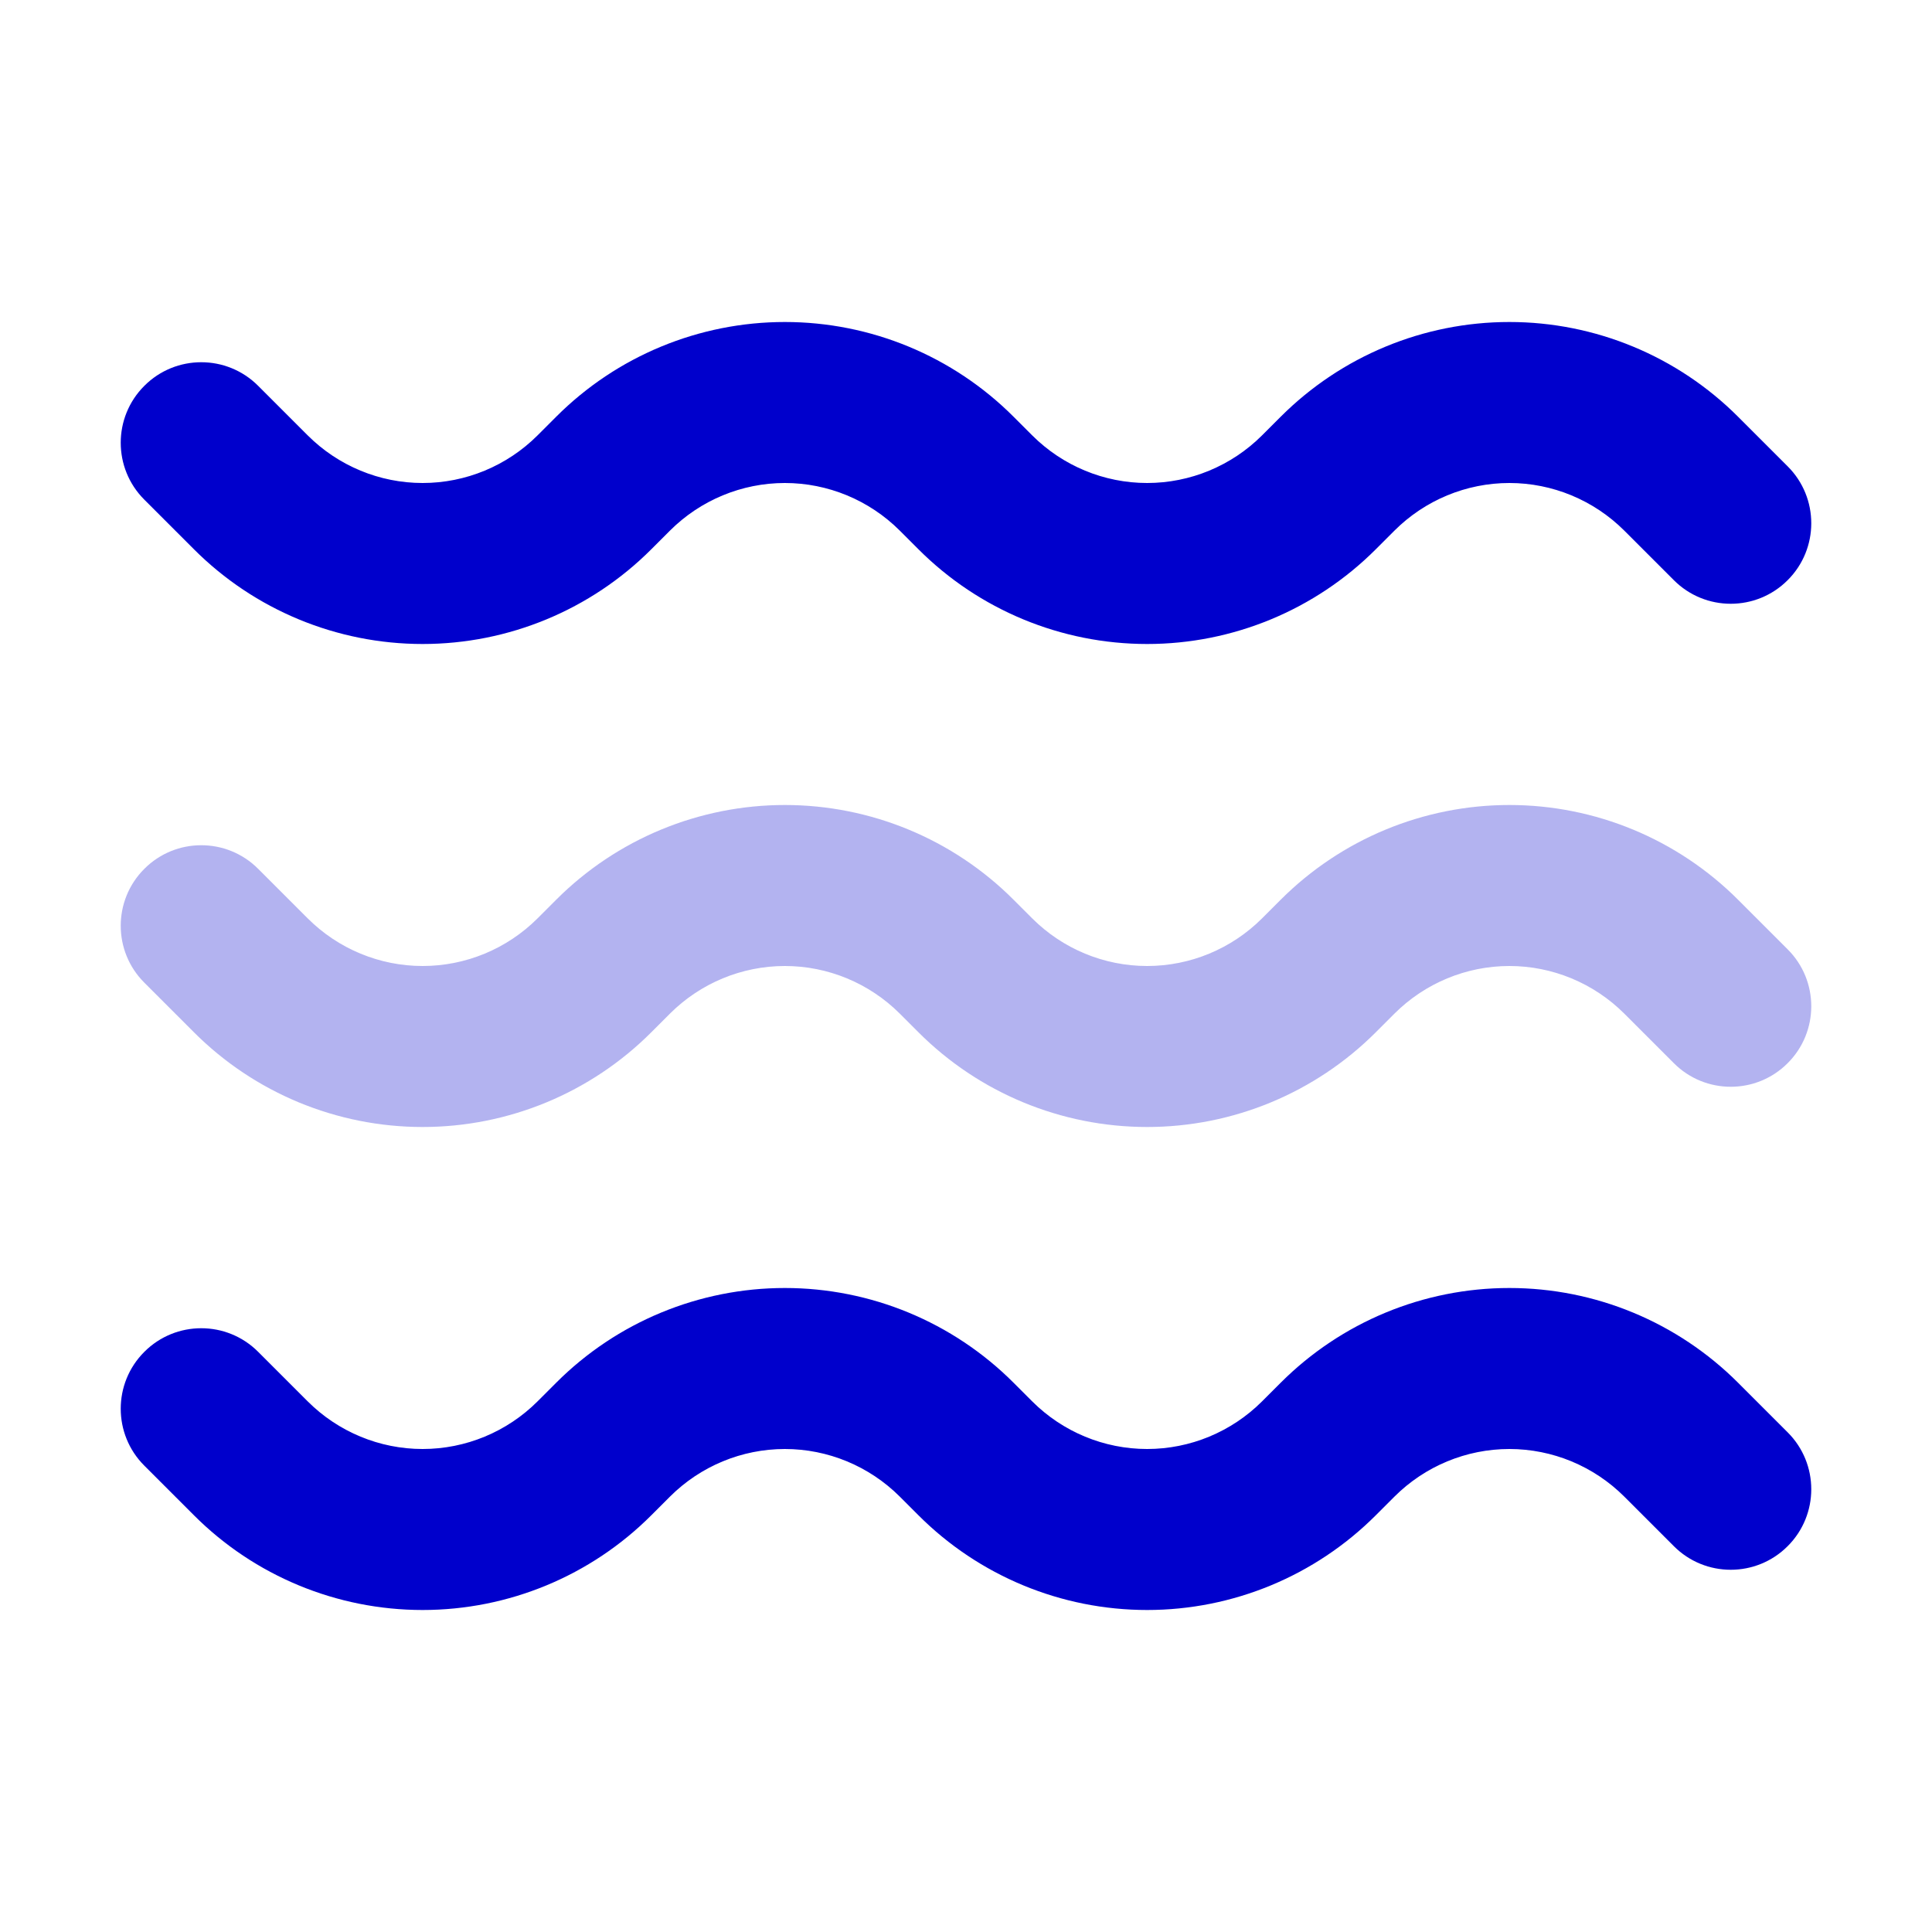 <svg width="24" height="24" viewBox="0 0 24 24" fill="none" xmlns="http://www.w3.org/2000/svg">
<path opacity="0.3" d="M9.75 12C9.215 12 8.702 12.213 8.323 12.591L8.091 12.823C7.338 13.577 6.316 14 5.25 14C4.184 14 3.162 13.577 2.409 12.823L1.793 12.207C1.402 11.817 1.402 11.183 1.793 10.793C2.183 10.402 2.817 10.402 3.207 10.793L3.823 11.409C4.202 11.787 4.715 12 5.25 12C5.785 12 6.298 11.787 6.677 11.409L6.909 11.177C7.662 10.423 8.684 10 9.75 10C10.816 10 11.838 10.423 12.591 11.177L12.823 11.409C13.202 11.787 13.715 12 14.25 12C14.785 12 15.298 11.787 15.677 11.409L15.909 11.177C16.663 10.423 17.684 10 18.75 10C19.816 10 20.837 10.423 21.591 11.177L22.207 11.793C22.598 12.183 22.598 12.817 22.207 13.207C21.817 13.598 21.183 13.598 20.793 13.207L20.177 12.591C19.798 12.213 19.285 12 18.75 12C18.215 12 17.702 12.213 17.323 12.591L17.091 12.823C16.337 13.577 15.316 14 14.25 14C13.184 14 12.162 13.577 11.409 12.823L11.177 12.591C10.798 12.213 10.285 12 9.75 12Z" fill="#0000CC"/>
<path fill-rule="evenodd" clip-rule="evenodd" d="M9.75 6C9.215 6 8.702 6.213 8.323 6.591L8.091 6.823C7.338 7.577 6.316 8 5.25 8C4.184 8 3.162 7.577 2.409 6.823L1.793 6.207C1.402 5.817 1.402 5.183 1.793 4.793C2.183 4.402 2.817 4.402 3.207 4.793L3.823 5.409C4.202 5.787 4.715 6 5.25 6C5.785 6 6.298 5.787 6.677 5.409L6.909 5.177C7.662 4.423 8.684 4 9.75 4C10.816 4 11.838 4.423 12.591 5.177L12.823 5.409C13.202 5.787 13.715 6 14.25 6C14.785 6 15.298 5.787 15.677 5.409L15.909 5.177C16.663 4.423 17.684 4 18.75 4C19.816 4 20.837 4.423 21.591 5.177L22.207 5.793C22.598 6.183 22.598 6.817 22.207 7.207C21.817 7.598 21.183 7.598 20.793 7.207L20.177 6.591C19.798 6.213 19.285 6 18.75 6C18.215 6 17.702 6.213 17.323 6.591L17.091 6.823C16.337 7.577 15.316 8 14.25 8C13.184 8 12.162 7.577 11.409 6.823L11.177 6.591C10.798 6.213 10.285 6 9.75 6ZM9.75 18C9.215 18 8.702 18.213 8.323 18.591L8.091 18.823C7.338 19.577 6.316 20 5.25 20C4.184 20 3.162 19.577 2.409 18.823L1.793 18.207C1.402 17.817 1.402 17.183 1.793 16.793C2.183 16.402 2.817 16.402 3.207 16.793L3.823 17.409C4.202 17.787 4.715 18 5.25 18C5.785 18 6.298 17.787 6.677 17.409L6.909 17.177C7.662 16.423 8.684 16 9.75 16C10.816 16 11.838 16.423 12.591 17.177L12.823 17.409C13.202 17.787 13.715 18 14.25 18C14.785 18 15.298 17.787 15.677 17.409L15.909 17.177C16.663 16.423 17.684 16 18.75 16C19.816 16 20.837 16.423 21.591 17.177L22.207 17.793C22.598 18.183 22.598 18.817 22.207 19.207C21.817 19.598 21.183 19.598 20.793 19.207L20.177 18.591C19.798 18.213 19.285 18 18.75 18C18.215 18 17.702 18.213 17.323 18.591L17.091 18.823C16.337 19.577 15.316 20 14.25 20C13.184 20 12.162 19.577 11.409 18.823L11.177 18.591C10.798 18.213 10.285 18 9.75 18Z" fill="#0000CC"/>
</svg>
